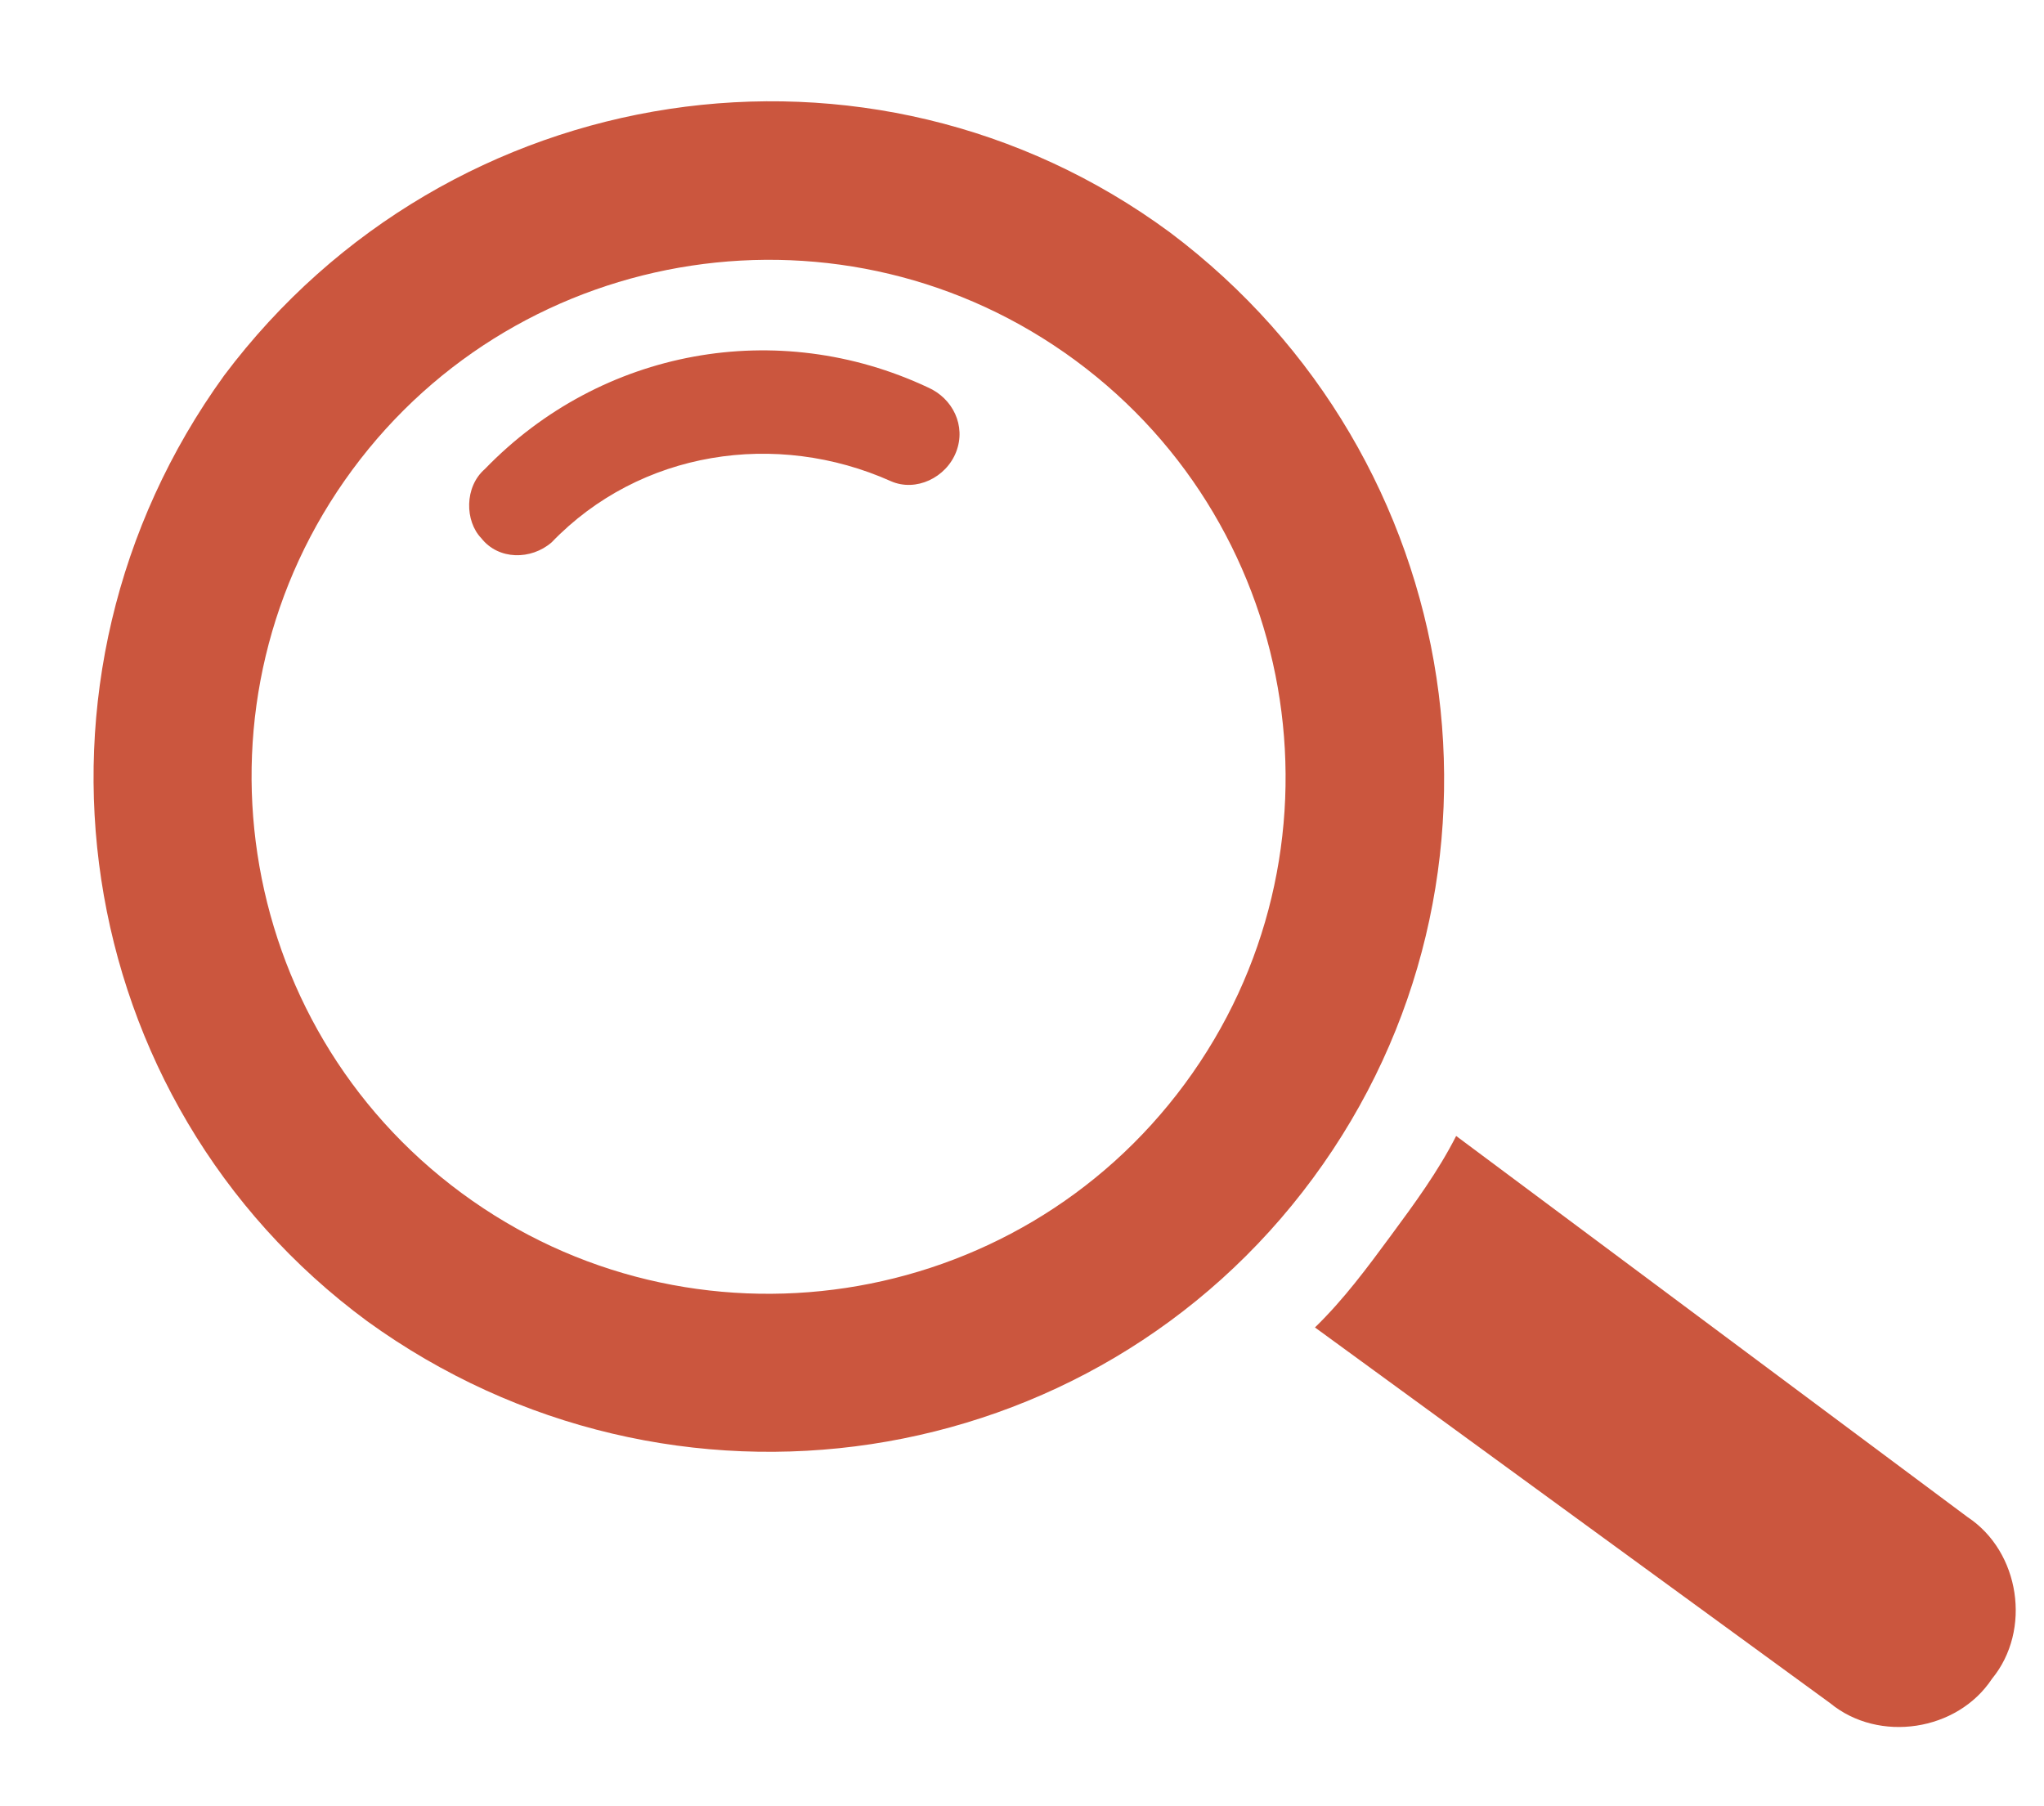 <svg width="86" height="76" viewBox="0 0 86 76" fill="none" xmlns="http://www.w3.org/2000/svg">
<path d="M9.432 15.797C18.898 3.192 36.65 0.507 49.225 9.779C61.831 19.246 64.515 36.997 55.244 49.572C45.972 62.148 28.221 64.833 15.45 55.591C2.875 46.319 0.19 28.568 9.432 15.797ZM14.822 19.771C7.702 29.427 9.767 43.082 19.424 50.201C29.08 57.321 42.735 55.255 49.854 45.599C56.974 35.943 54.908 22.288 45.252 15.169C35.595 8.049 21.941 10.114 14.822 19.771Z" fill="#CB563E"/>
<path d="M61.267 47.797L82.783 63.832C84.991 65.288 85.491 68.593 83.812 70.637C82.356 72.846 79.051 73.346 77.007 71.666L55.326 55.854C56.54 54.676 57.53 53.334 58.52 51.991C59.51 50.648 60.5 49.305 61.267 47.797Z" fill="#CB563E"/>
<path d="M23.211 22.819C22.346 23.569 20.978 23.57 20.252 22.648C19.556 21.928 19.534 20.488 20.398 19.738C25.302 14.665 32.726 13.336 39.04 16.3C40.088 16.761 40.653 17.913 40.232 19.008C39.811 20.102 38.534 20.708 37.487 20.248C32.663 18.09 26.928 18.957 23.211 22.819Z" fill="#CB563E"/>
</svg>
